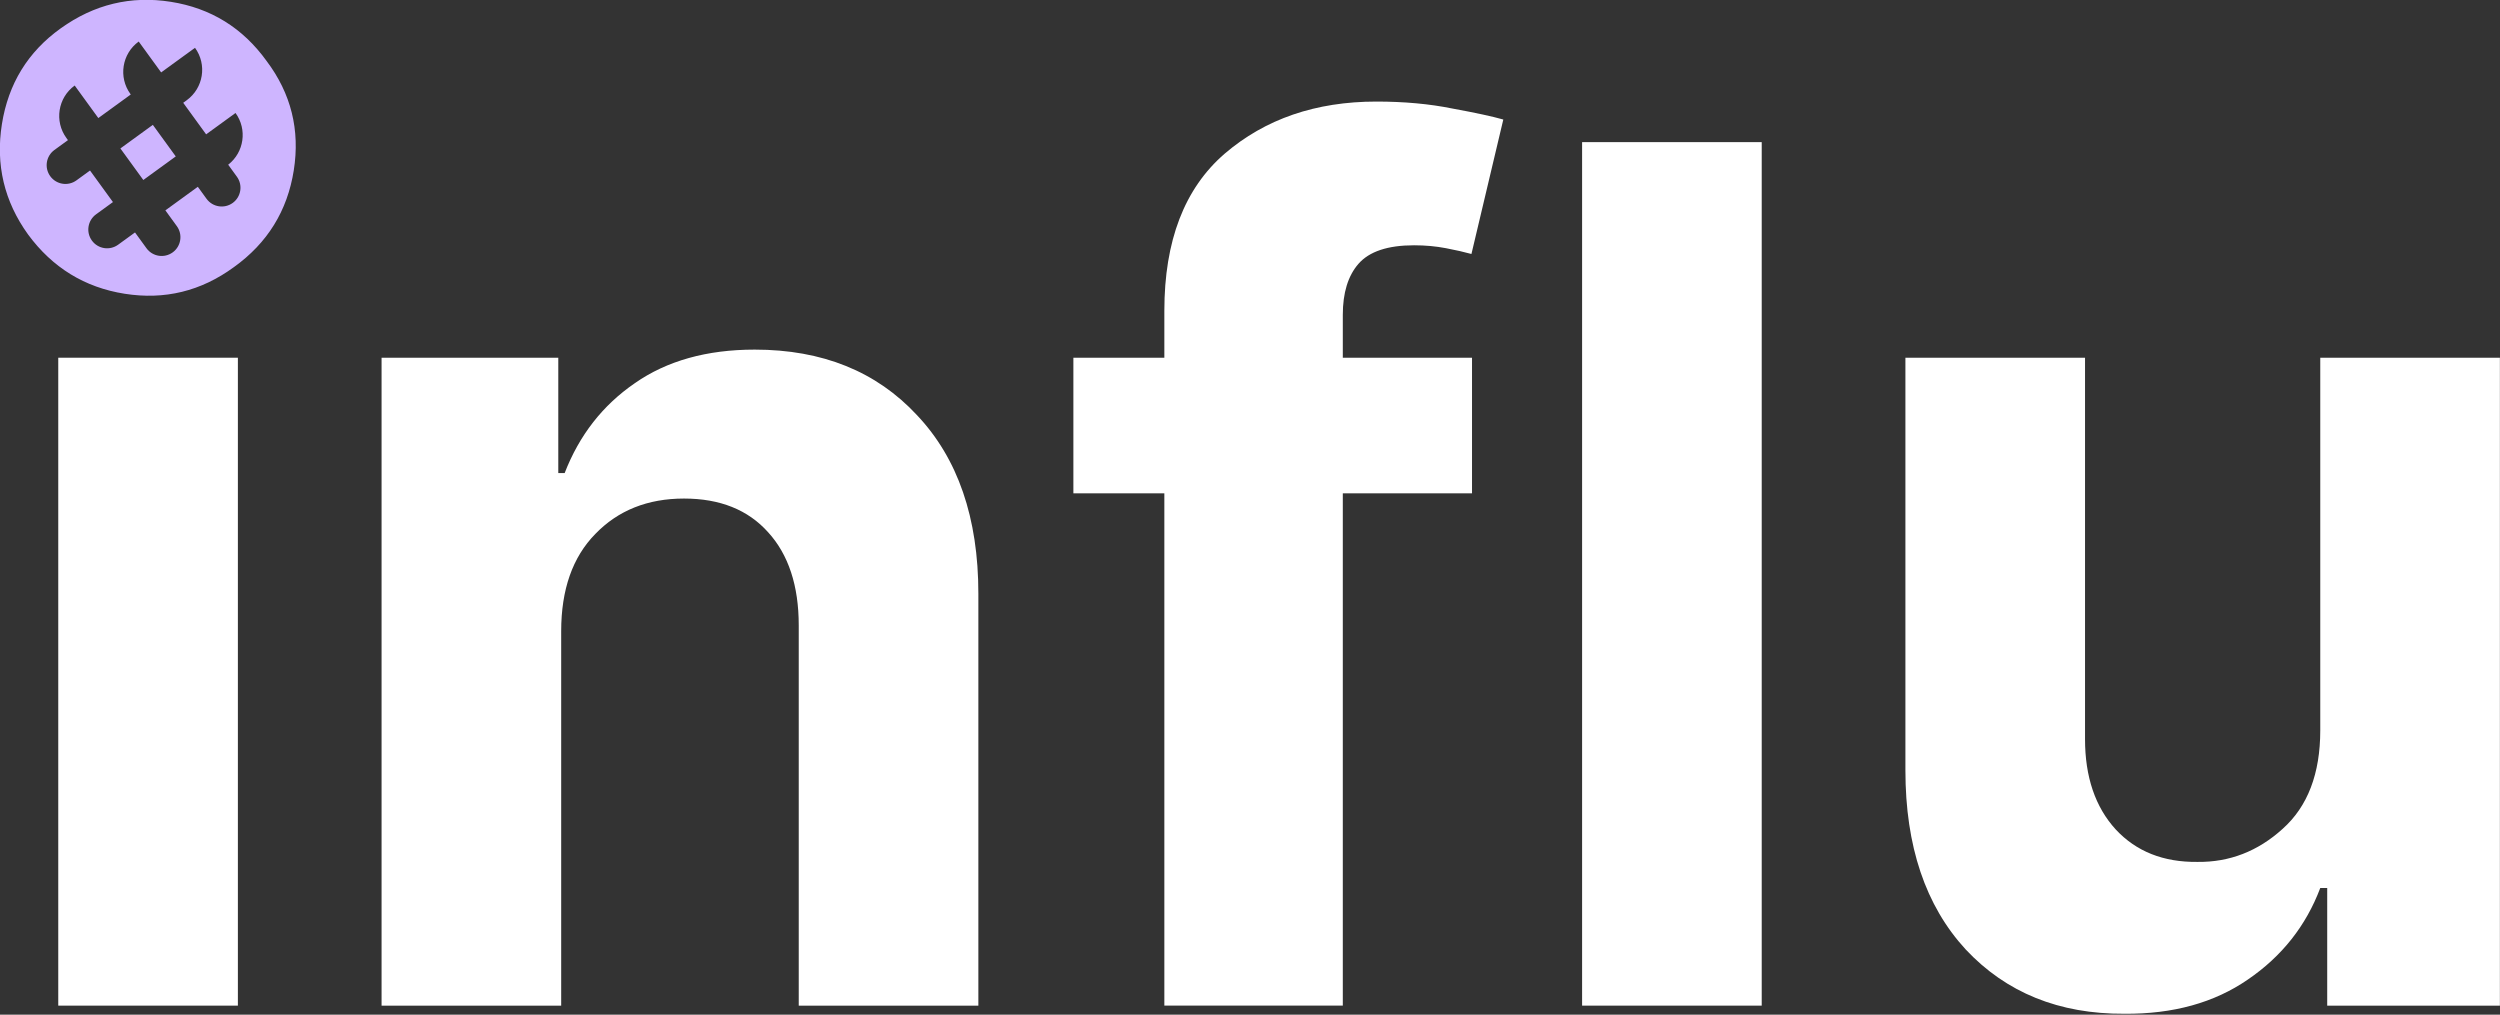 <svg width="7086" height="2876" viewBox="0 0 7086 2876" fill="none" xmlns="http://www.w3.org/2000/svg">
<rect x="0" y="0" width="7086" height="2876" fill="#333333" stroke="none"/>
<g clip-path="url(#clip0_544_1042)">
<path fill-rule="evenodd" clip-rule="evenodd" d="M79.543 664.607C148.777 758.679 240.025 814.687 353.285 832.629C466.545 850.571 569.807 825.378 663.078 757.05C757.988 688.975 814.512 597.663 832.653 483.104C850.793 368.546 825.107 265.11 755.595 172.799C687.999 78.984 597.574 23.106 484.315 5.164C371.055 -12.778 266.969 12.286 172.06 80.356C79.07 146.924 23.504 237.488 5.364 352.047C-12.777 466.605 11.95 570.789 79.543 664.607ZM552.726 135.495C587.269 183.049 576.729 249.609 529.185 284.159L519.289 291.35L584.255 380.786L667.557 320.252C701.422 366.874 691.952 431.762 646.771 466.847L671.436 500.809C688.709 524.586 683.44 557.866 659.665 575.141C635.897 592.417 602.621 587.146 585.351 563.368L560.713 529.451L468.75 596.28L501.244 641.013C518.515 664.792 513.245 698.069 489.473 715.347C465.7 732.624 432.428 727.353 415.156 703.574L382.662 658.842L334.795 693.623C311.022 710.9 277.749 705.629 260.479 681.85C243.206 658.076 248.477 624.793 272.248 607.522L320.116 572.734L255.152 483.299L216.736 511.214C192.965 528.49 159.692 523.219 142.42 499.441C125.148 475.664 130.418 442.384 154.191 425.109L192.605 397.193L188.15 391.059C153.606 343.504 164.146 276.944 211.691 242.394L278.693 334.634L370.657 267.804L369.62 266.377C335.076 218.823 345.616 152.263 393.161 117.712L456.743 205.245L552.726 135.495ZM341.239 420.739L433.202 353.909L498.168 443.345L406.203 510.175L341.239 420.739Z" fill="#CEB5FF"/>
<path d="M165.133 2850.38V1013.92H674.24V2850.38H165.133Z" fill="white"/>
<path d="M1590.62 1789.25V2850.39H1081.52V1013.93H1582.41V1340.82H1600.48C1642.08 1233.5 1708.32 1148.63 1799.19 1086.21C1890.07 1022.69 2003.38 990.938 2139.14 990.938C2330.74 990.938 2484.02 1052.81 2598.98 1176.56C2715.03 1299.2 2773.06 1467.85 2773.06 1682.48V2850.39H2263.95V1772.83C2263.95 1660.03 2234.94 1571.88 2176.92 1508.36C2119.98 1444.85 2040.61 1413.09 1938.79 1413.09C1835.87 1413.09 1752.12 1446.49 1687.52 1513.29C1622.92 1579 1590.62 1670.99 1590.62 1789.25Z" fill="white"/>
<path d="M3300.23 2850.37V1398.29H3042.39V1013.92H3300.23V880.866C3300.23 682.658 3357.16 534.276 3471.03 435.718C3585.99 337.161 3729.41 287.882 3901.3 287.882C3980.13 287.882 4051.84 294.453 4116.44 307.593C4182.13 319.64 4230.3 330.043 4260.96 338.803L4170.64 719.891C4150.92 714.419 4126.84 708.94 4098.37 703.468C4069.91 697.989 4039.8 695.25 4008.05 695.25C3933.6 695.25 3881.05 712.773 3850.39 747.819C3820.83 781.766 3806.05 829.949 3806.05 892.364V1013.92H4172.28V1398.29H3806.05V2850.37H3300.23Z" fill="white"/>
<path d="M4993.41 402.865V2850.37H4484.31V402.865H4993.41Z" fill="white"/>
<path d="M6576.56 2070.13V1013.92H7085.69V2850.38H6596.25V2516.92H6576.56C6536.07 2624.24 6467.64 2710.75 6371.25 2776.46C6276.05 2842.16 6159.42 2874.47 6021.47 2873.37C5836.45 2874.47 5686.45 2813.69 5571.49 2691.04C5457.63 2567.3 5400.69 2398.11 5400.69 2183.47V1013.92H5909.8V2094.77C5909.8 2202.09 5938.81 2287.5 5996.84 2351.02C6054.87 2413.44 6132.05 2444.1 6228.41 2443C6319.27 2444.1 6399.76 2412.89 6469.81 2349.38C6540.98 2285.86 6576.56 2192.78 6576.56 2070.13Z" fill="white"/>
</g>
<defs>
<clipPath id="clip0_544_1042">
<rect width="7086" height="2876" fill="white"/>
</clipPath>
</defs>
</svg>
